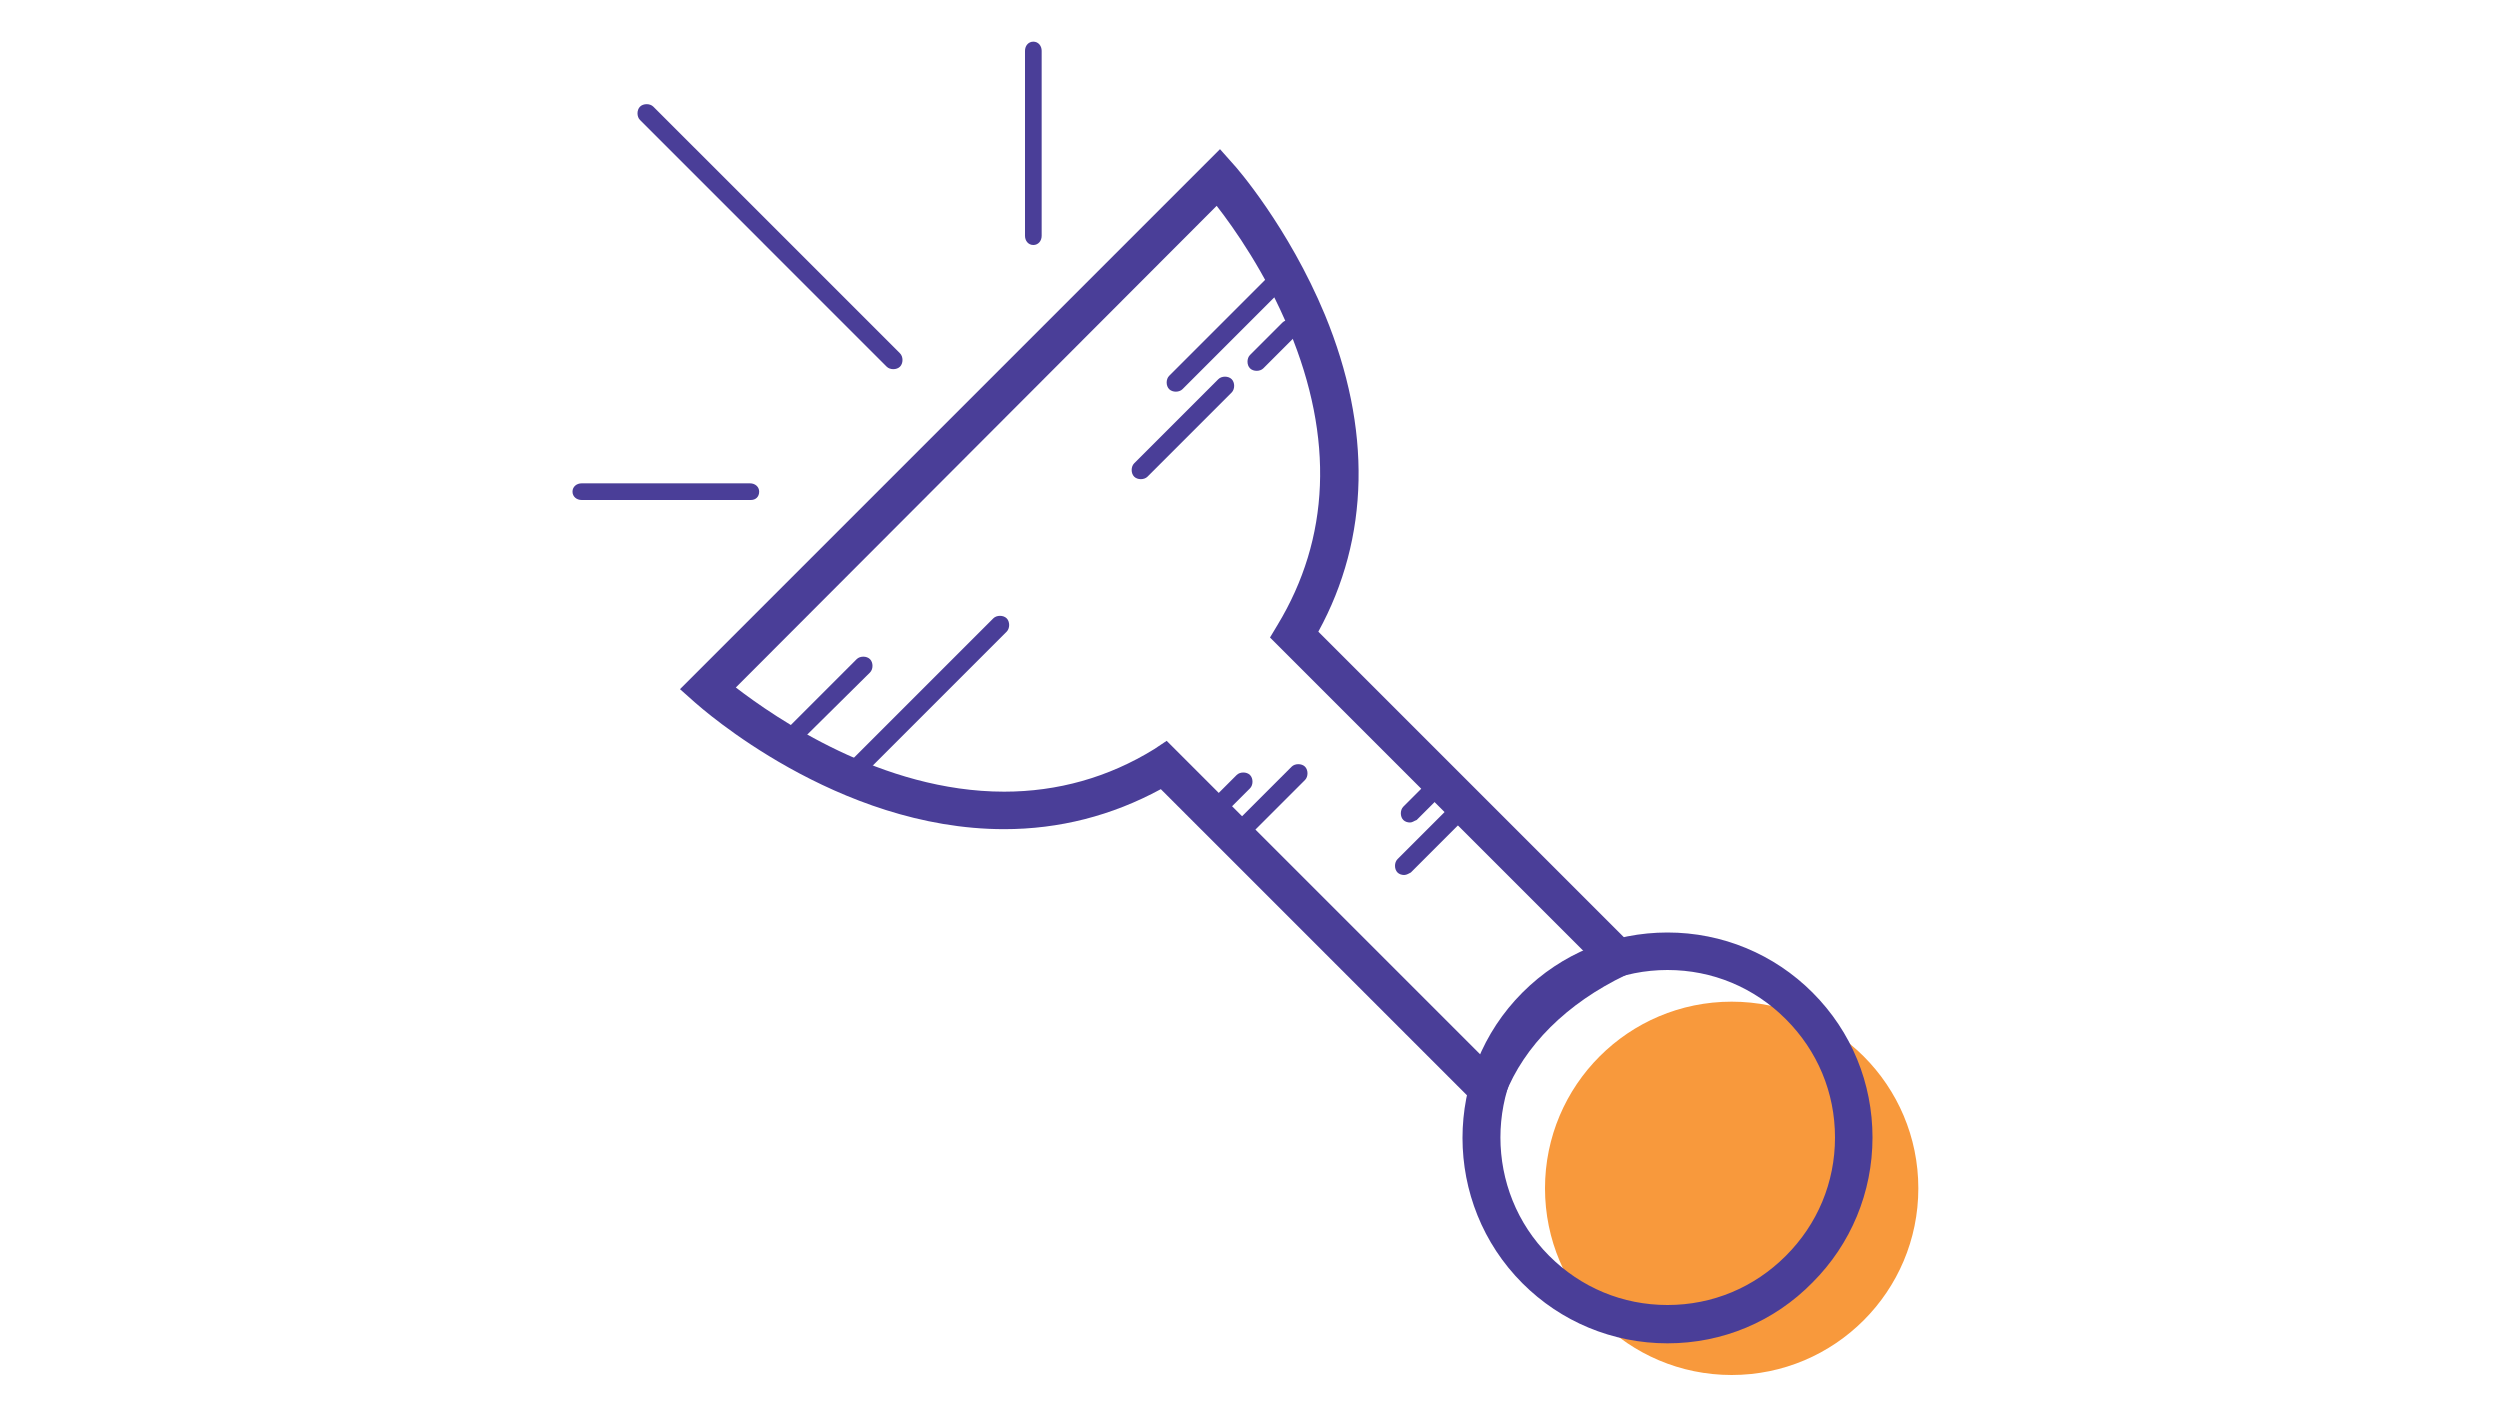 <?xml version="1.0" encoding="utf-8"?>
<!-- Generator: Adobe Illustrator 18.1.1, SVG Export Plug-In . SVG Version: 6.00 Build 0)  -->
<svg version="1.1" id="Layer_1" xmlns="http://www.w3.org/2000/svg" xmlns:xlink="http://www.w3.org/1999/xlink" x="0px" y="0px"
	 viewBox="0 0 300 170" enable-background="new 0 0 300 170" xml:space="preserve">
<circle fill="#F8993C" cx="207.8" cy="142.6" r="22.4"/>
<g>
	<path fill="#4A3E98" d="M200.1,161.2c-6.6,0-12.8-2.6-17.4-7.2c-9.6-9.6-9.6-25.3,0-34.9c4.7-4.7,10.9-7.2,17.4-7.2
		c6.6,0,12.8,2.6,17.4,7.2c4.7,4.7,7.2,10.9,7.2,17.4c0,6.6-2.6,12.8-7.2,17.4C212.9,158.6,206.7,161.2,200.1,161.2z M200.1,116.4
		c-5.4,0-10.4,2.1-14.2,5.9c-7.8,7.8-7.8,20.6,0,28.4c3.8,3.8,8.8,5.9,14.2,5.9c5.4,0,10.4-2.1,14.2-5.9c3.8-3.8,5.9-8.8,5.9-14.2
		c0-5.4-2.1-10.4-5.9-14.2C210.5,118.5,205.5,116.4,200.1,116.4z"/>
</g>
<g>
	<path fill="#4A3E98" d="M179.4,134.8l-40.1-40.1c-5.9,3.2-12.2,4.8-18.8,4.8c0,0,0,0,0,0c-20.1,0-36.4-14.6-37.1-15.2l-1.8-1.6
		l64.8-64.8l1.6,1.8c0.3,0.3,6.6,7.5,11,18.1c5.6,13.6,5.4,26.7-0.8,38l39.8,39.8l-2.9,1.4c-7.1,3.4-12.2,8.5-14.5,14.4L179.4,134.8
		z M140,88.9l37.8,37.8c2.6-4.9,6.9-9.1,12.5-12.3l-37.9-37.9l0.9-1.5c6.3-10.4,6.8-22.4,1.4-35.4c-2.8-6.8-6.6-12.2-8.7-14.9
		L88.3,82.5c4.7,3.6,17.5,12.5,32.2,12.5c6.4,0,12.5-1.7,18-5.1L140,88.9z"/>
</g>
<g>
	<path fill="#4A3E98" d="M107.2,44.3c-0.3,0-0.6-0.1-0.8-0.3L76.8,14.4c-0.4-0.4-0.4-1.2,0-1.6c0.4-0.4,1.2-0.4,1.6,0L108,42.4
		c0.4,0.4,0.4,1.2,0,1.6C107.8,44.2,107.5,44.3,107.2,44.3z"/>
</g>
<g>
	<path fill="#4A3E98" d="M124,29.4c-0.6,0-1-0.5-1-1.1V6.1c0-0.6,0.4-1.1,1-1.1s1,0.5,1,1.1v22.2C125,28.9,124.6,29.4,124,29.4z"/>
</g>
<g>
	<path fill="#4A3E98" d="M90.1,60H69.8c-0.6,0-1.1-0.4-1.1-1s0.5-1,1.1-1h20.2c0.6,0,1.1,0.4,1.1,1S90.7,60,90.1,60z"/>
</g>
<g>
	<path fill="#4A3E98" d="M94.2,90.4c-0.3,0-0.6-0.1-0.8-0.3c-0.4-0.4-0.4-1.2,0-1.6l9.4-9.4c0.4-0.4,1.2-0.4,1.6,0
		c0.4,0.4,0.4,1.2,0,1.6L95,90C94.7,90.3,94.5,90.4,94.2,90.4z"/>
</g>
<g>
	<path fill="#4A3E98" d="M101.8,94.3c-0.3,0-0.6-0.1-0.8-0.3c-0.4-0.4-0.4-1.2,0-1.6l18.2-18.2c0.4-0.4,1.2-0.4,1.6,0
		c0.4,0.4,0.4,1.2,0,1.6l-18.2,18.2C102.4,94.2,102.1,94.3,101.8,94.3z"/>
</g>
<g>
	<path fill="#4A3E98" d="M141.1,47c-0.3,0-0.6-0.1-0.8-0.3c-0.4-0.4-0.4-1.2,0-1.6l11.8-11.8c0.4-0.4,1.2-0.4,1.6,0
		c0.4,0.4,0.4,1.2,0,1.6l-11.8,11.8C141.7,46.9,141.4,47,141.1,47z"/>
</g>
<g>
	<path fill="#4A3E98" d="M150.8,44.5c-0.3,0-0.6-0.1-0.8-0.3c-0.4-0.4-0.4-1.2,0-1.6l3.9-3.9c0.4-0.4,1.2-0.4,1.6,0
		c0.4,0.4,0.4,1.2,0,1.6l-3.9,3.9C151.4,44.4,151.1,44.5,150.8,44.5z"/>
</g>
<g>
	<path fill="#4A3E98" d="M136.9,57.5c-0.3,0-0.6-0.1-0.8-0.3c-0.4-0.4-0.4-1.2,0-1.6l10.1-10.1c0.4-0.4,1.2-0.4,1.6,0
		c0.4,0.4,0.4,1.2,0,1.6l-10.1,10.1C137.5,57.4,137.2,57.5,136.9,57.5z"/>
</g>
<g>
	<path fill="#4A3E98" d="M145.4,98.7c-0.3,0-0.6-0.1-0.8-0.3c-0.4-0.4-0.4-1.2,0-1.6l3.8-3.8c0.4-0.4,1.2-0.4,1.6,0
		c0.4,0.4,0.4,1.2,0,1.6l-3.8,3.8C146,98.6,145.7,98.7,145.4,98.7z"/>
</g>
<g>
	<path fill="#4A3E98" d="M148.2,101.5c-0.3,0-0.6-0.1-0.8-0.3c-0.4-0.4-0.4-1.2,0-1.6L155,92c0.4-0.4,1.2-0.4,1.6,0
		c0.4,0.4,0.4,1.2,0,1.6l-7.6,7.6C148.8,101.4,148.5,101.5,148.2,101.5z"/>
</g>
<g>
	<path fill="#4A3E98" d="M169.2,98.7c-0.3,0-0.6-0.1-0.8-0.3c-0.4-0.4-0.4-1.2,0-1.6l3.7-3.7c0.4-0.4,1.2-0.4,1.6,0
		c0.4,0.4,0.4,1.2,0,1.6l-3.7,3.7C169.7,98.5,169.5,98.7,169.2,98.7z"/>
</g>
<g>
	<path fill="#4A3E98" d="M168.5,105c-0.3,0-0.6-0.1-0.8-0.3c-0.4-0.4-0.4-1.2,0-1.6l7.2-7.2c0.4-0.4,1.2-0.4,1.6,0
		c0.4,0.4,0.4,1.2,0,1.6l-7.2,7.2C169.1,104.8,168.8,105,168.5,105z"/>
</g>
</svg>
